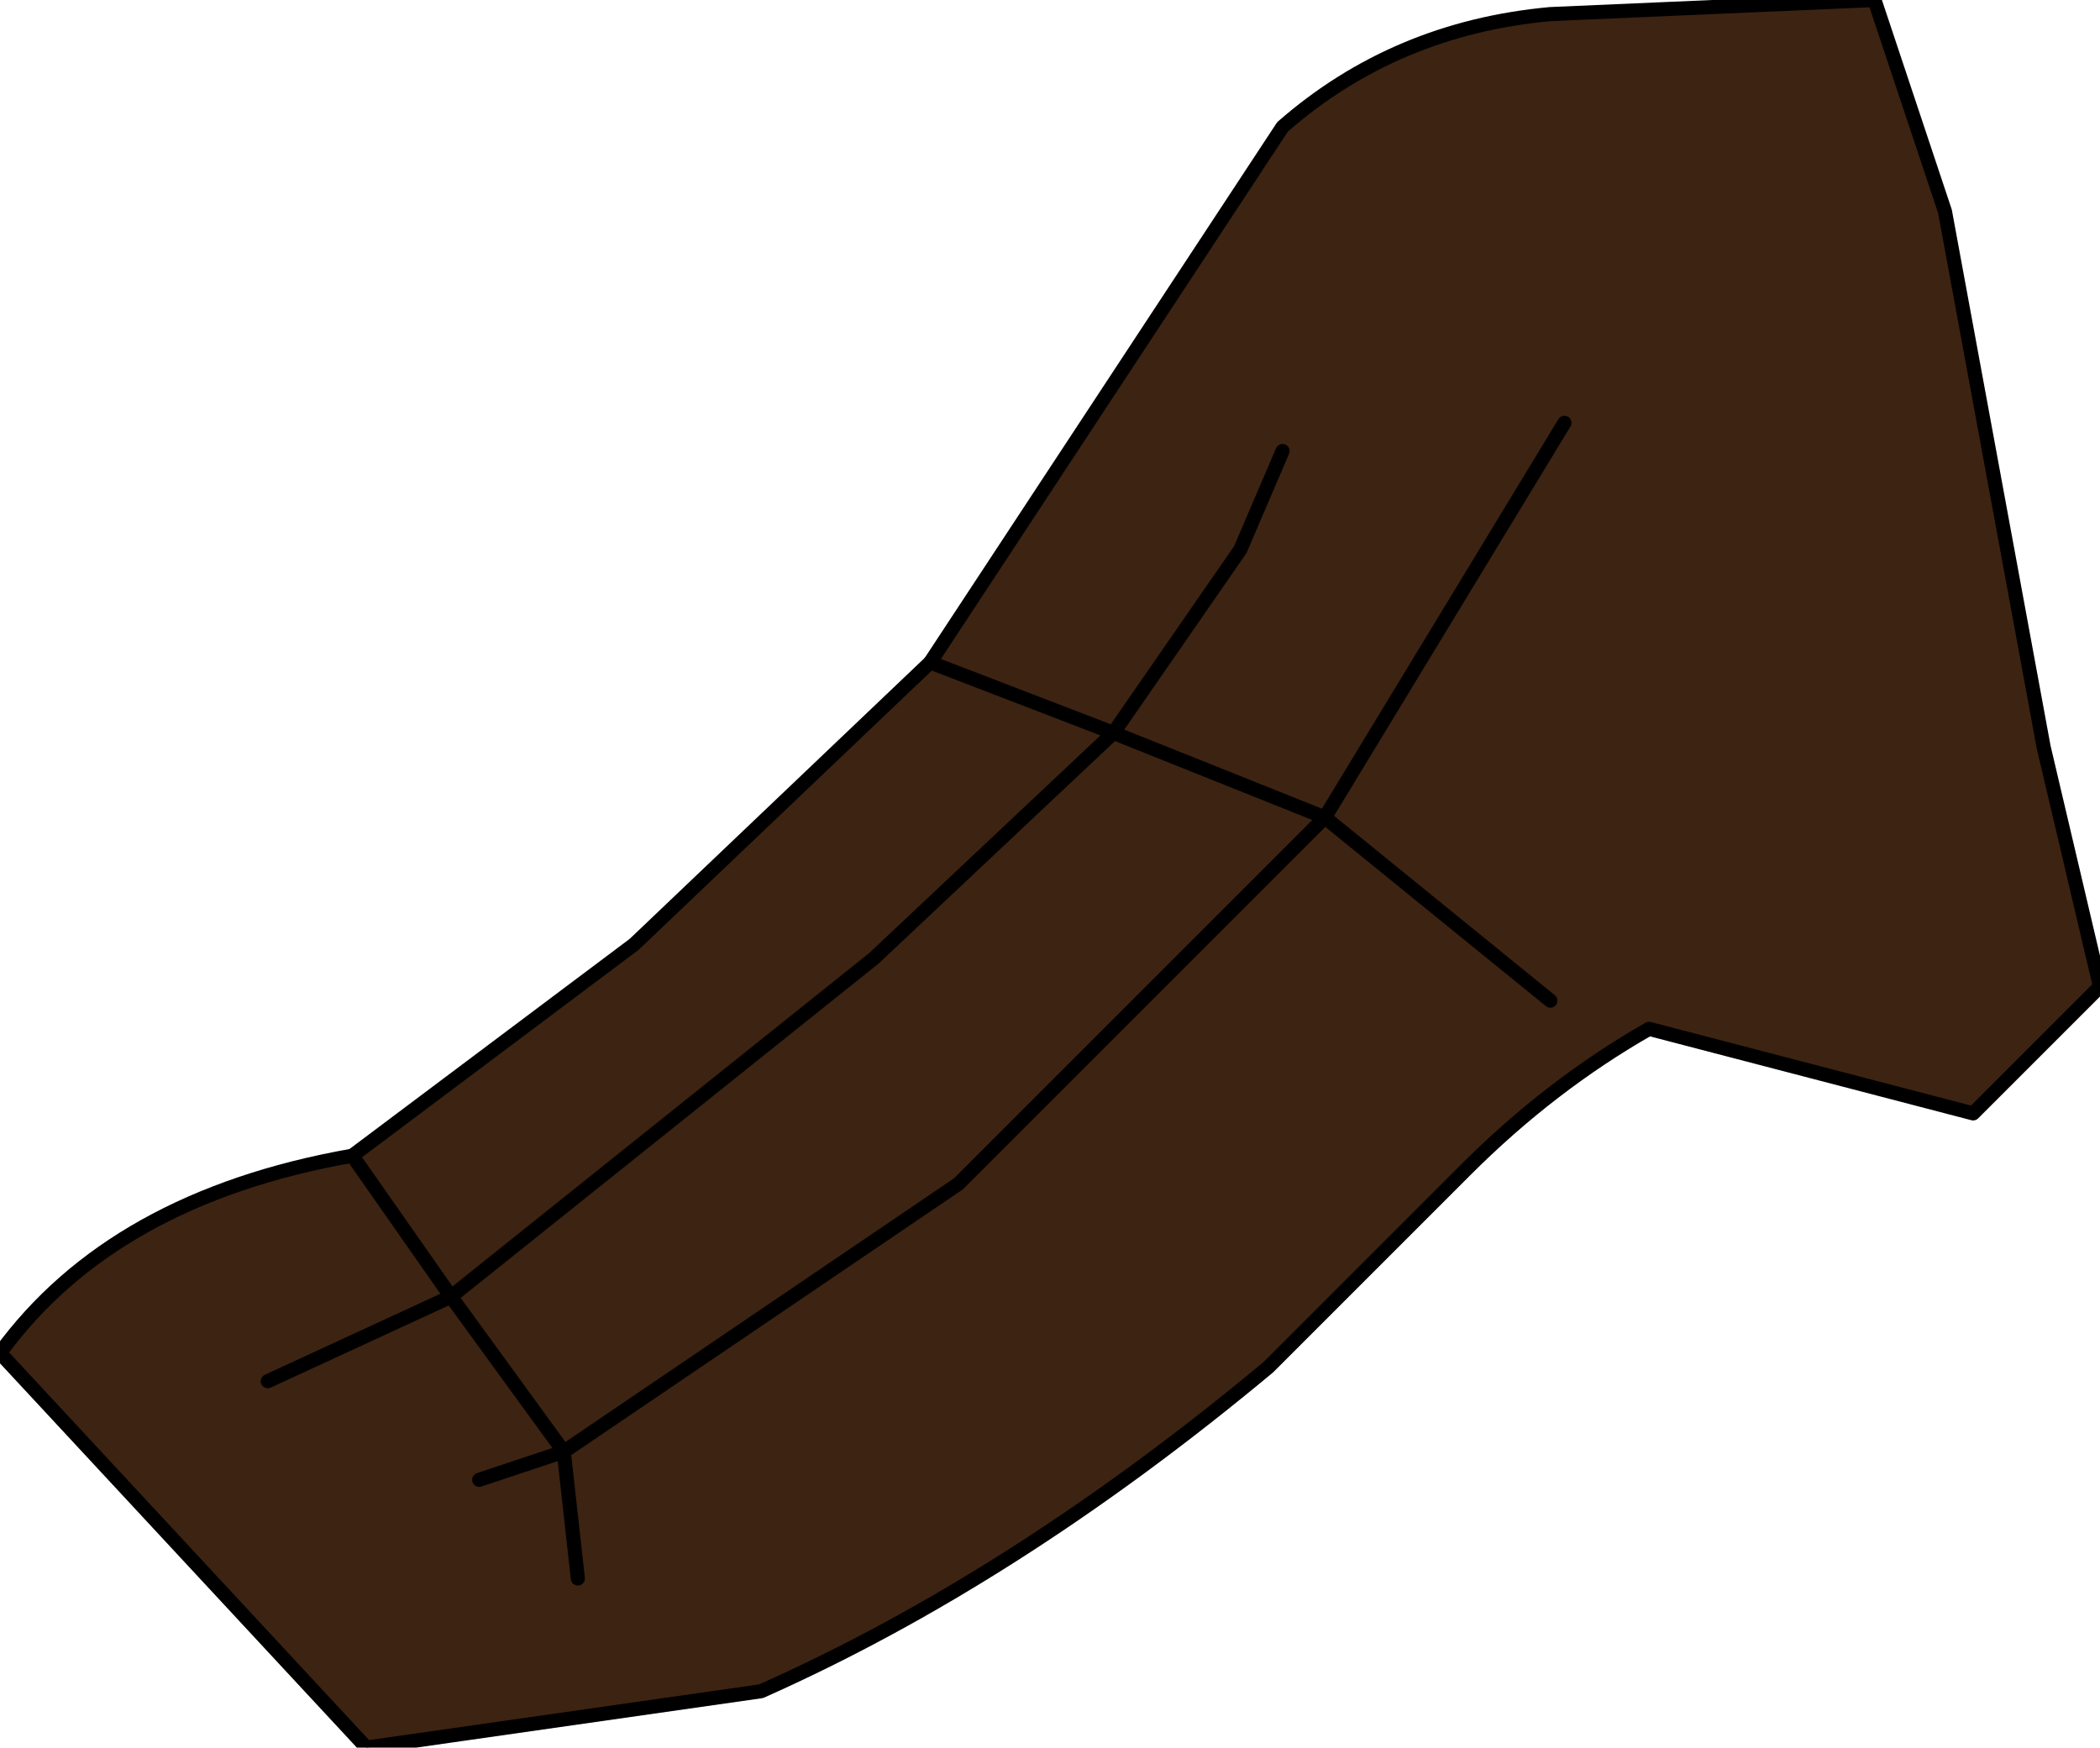 <?xml version="1.0" encoding="UTF-8" standalone="no"?>
<svg xmlns:xlink="http://www.w3.org/1999/xlink" height="6.2px" width="7.45px" xmlns="http://www.w3.org/2000/svg">
  <g transform="matrix(1.0, 0.0, 0.0, 1.0, -0.9, -0.05)">
    <path d="M8.15 2.7 L8.35 3.55 7.9 4.0 6.75 3.7 Q6.4 3.9 6.1 4.2 L5.4 4.9 Q4.5 5.65 3.6 6.05 L2.2 6.25 0.9 4.85 Q1.3 4.3 2.15 4.15 L3.15 3.4 4.2 2.4 5.45 0.5 Q5.85 0.15 6.4 0.1 L7.55 0.05 7.8 0.8 8.15 2.7 M1.85 4.95 L2.5 4.65 2.15 4.15 2.5 4.65 1.85 4.95 M2.6 5.3 L2.9 5.2 2.5 4.65 4.0 3.45 4.85 2.65 4.2 2.4 4.85 2.65 4.0 3.45 2.5 4.65 2.9 5.2 2.6 5.3 M2.95 5.65 L2.9 5.2 4.3 4.25 5.6 2.95 6.4 3.6 5.6 2.95 4.3 4.25 2.9 5.2 2.95 5.65 M6.45 1.55 L5.6 2.95 4.85 2.65 5.3 2.0 5.45 1.65 5.3 2.0 4.85 2.65 5.6 2.95 6.45 1.55" fill="#3d2312" fill-rule="evenodd" stroke="none"/>
    <path d="M8.15 2.7 L8.35 3.55 7.9 4.0 6.75 3.7 Q6.4 3.9 6.1 4.2 L5.4 4.9 Q4.5 5.65 3.6 6.05 L2.2 6.25 0.9 4.85 Q1.3 4.3 2.15 4.15 L3.15 3.4 4.2 2.4 5.45 0.5 Q5.85 0.15 6.4 0.1 L7.55 0.05 7.8 0.8 8.15 2.7" fill="none" stroke="#000000" stroke-linecap="round" stroke-linejoin="round" stroke-width="0.05"/>
    <path d="M5.45 1.65 L5.3 2.0 4.85 2.65 5.6 2.95 6.45 1.55 M6.4 3.6 L5.6 2.95 4.3 4.25 2.9 5.2 2.95 5.65 M4.2 2.4 L4.85 2.65 4.0 3.45 2.5 4.65 2.9 5.2 2.6 5.3 M2.15 4.15 L2.5 4.65 1.85 4.95" fill="none" stroke="#000000" stroke-linecap="round" stroke-linejoin="round" stroke-width="0.05"/>
  </g>
</svg>
